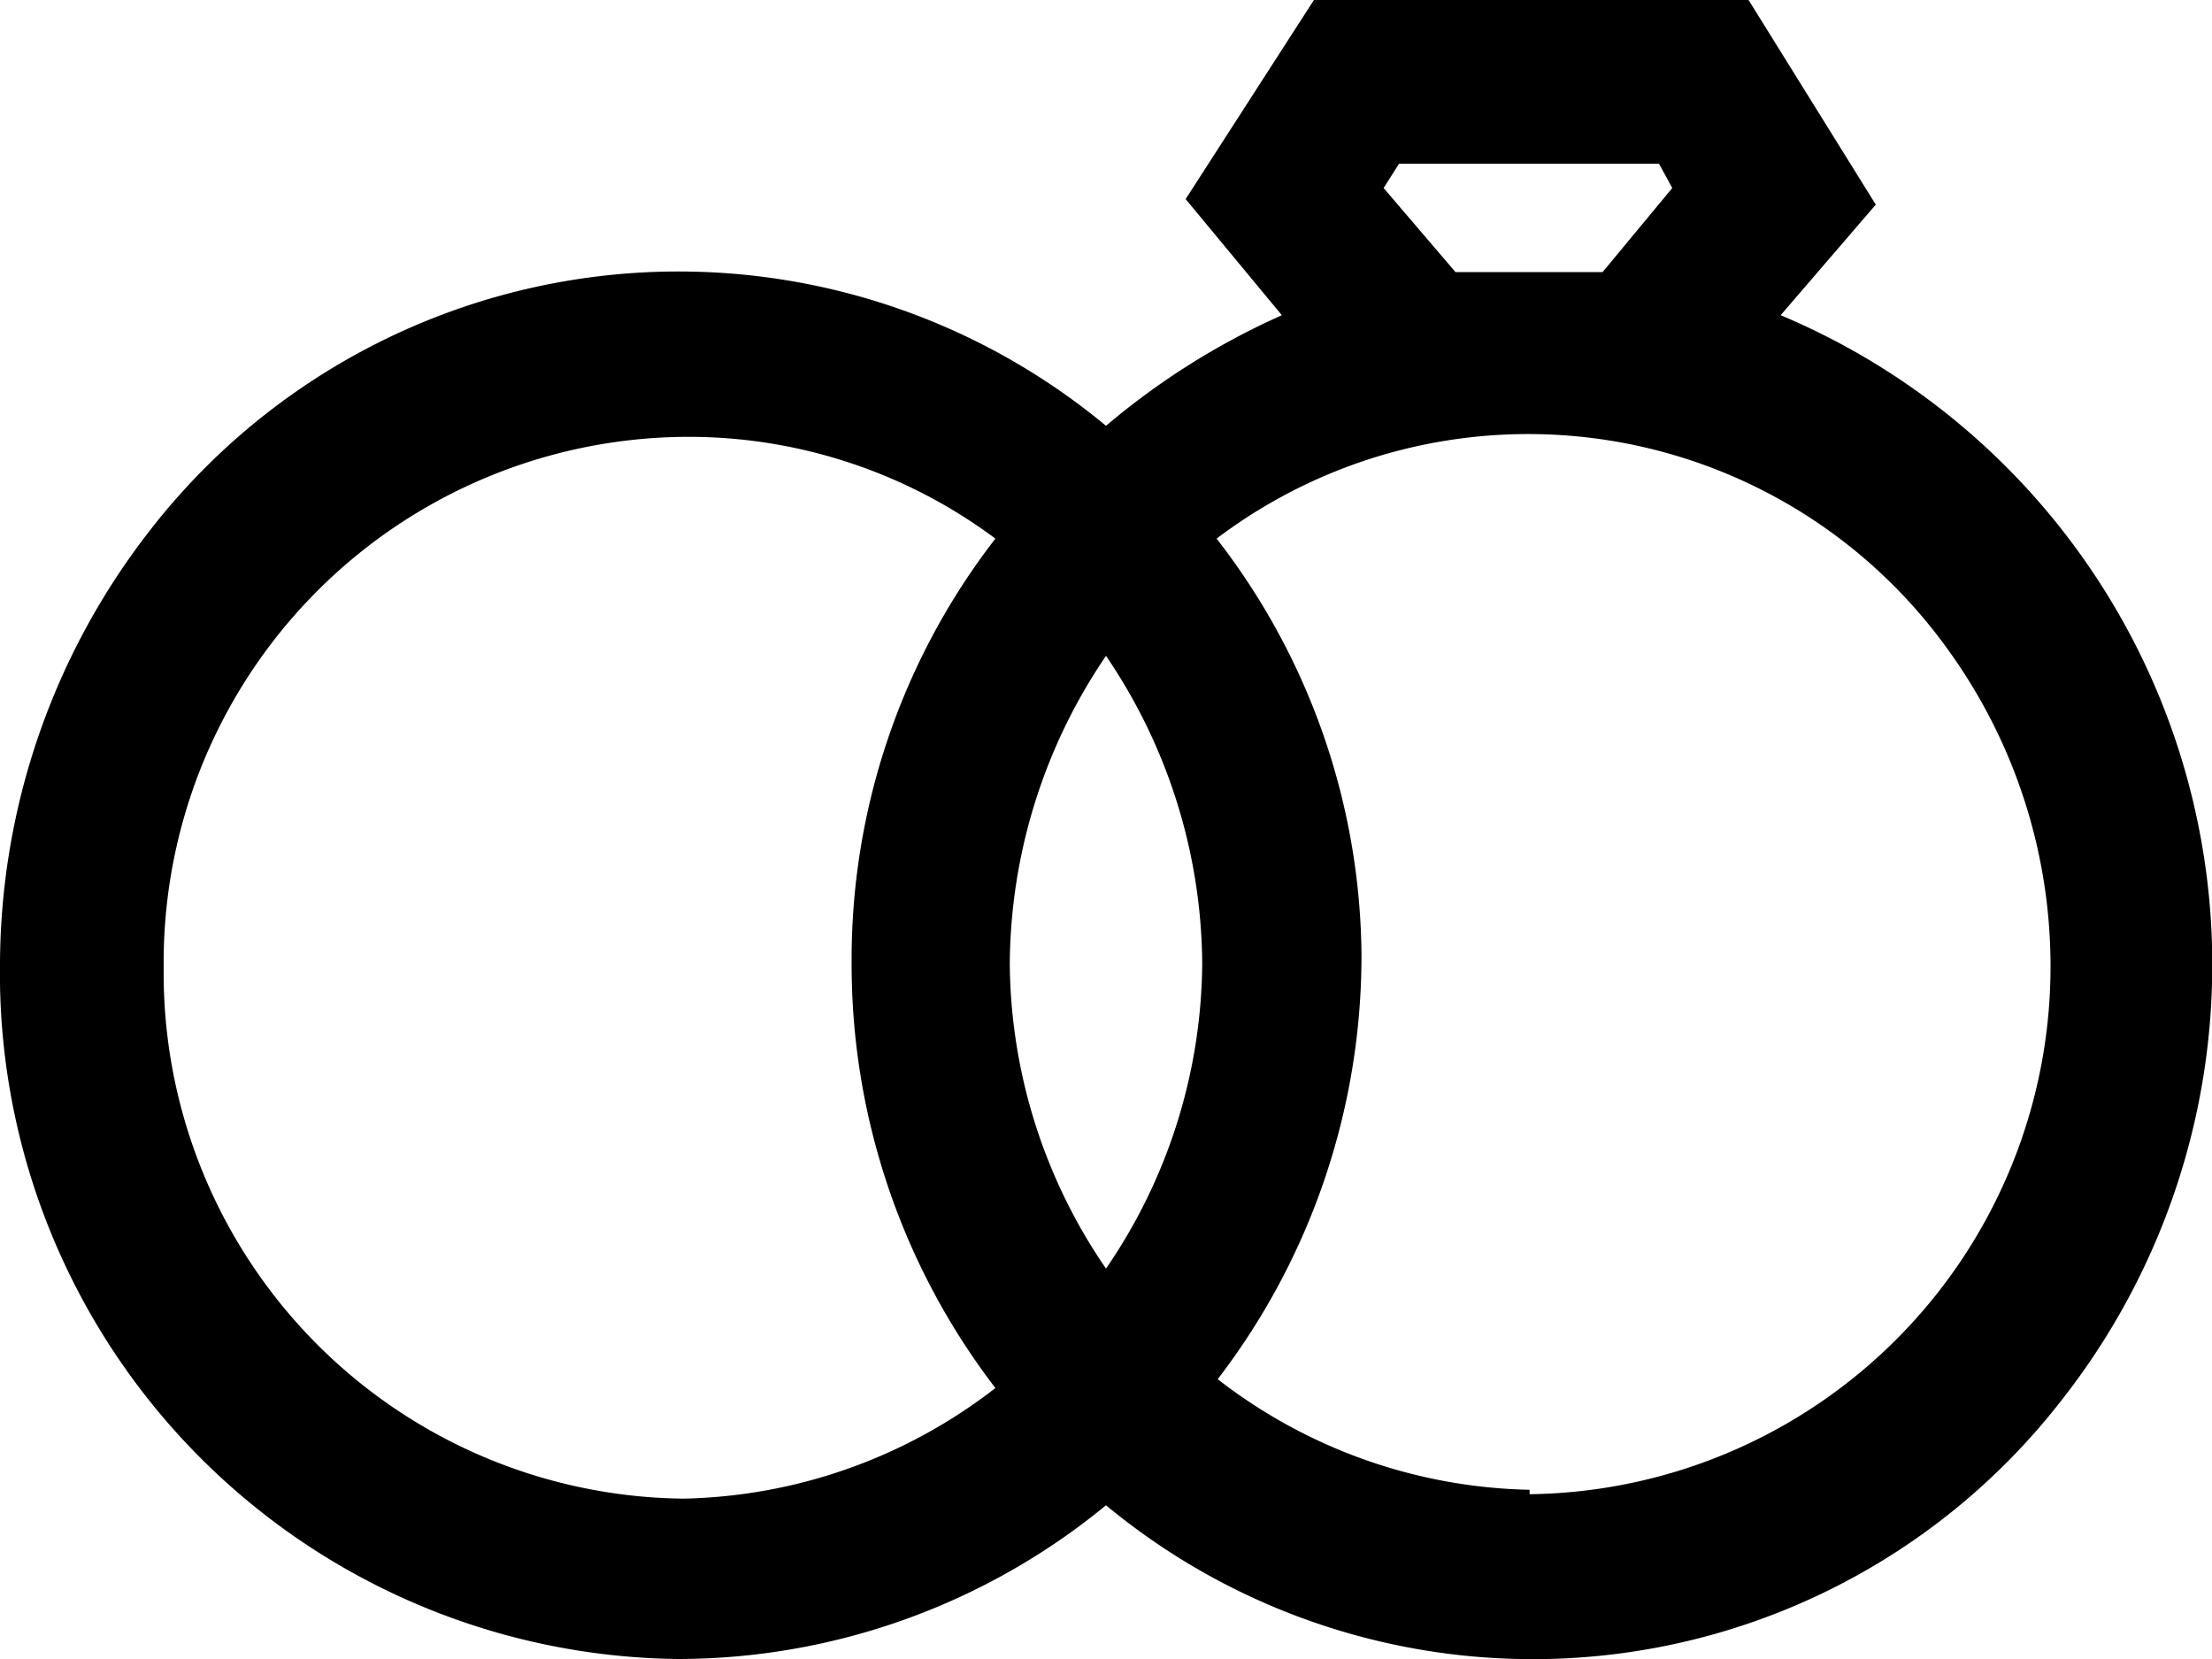 <svg xmlns="http://www.w3.org/2000/svg" viewBox="0 0 20 15">
  <g data-name="Camada 2">
    <path d="M16.1 2.85l.86-1L15.81 0h-3.93l-1.16 1.8.87 1.05a6.64 6.64 0 00-1.59 1 6.05 6.05 0 00-8.64.94A6.41 6.41 0 000 8.71 6.2 6.2 0 006.13 15 6.1 6.1 0 0010 13.61a6.05 6.05 0 008.64-.95 6.37 6.37 0 00-2.54-9.81zm-3.45-1.37H15l.12.22-.63.76h-1.33l-.65-.76zM9 12.55a4.75 4.75 0 01-2.82 1 4.75 4.75 0 01-4.7-4.8 4.75 4.75 0 014.7-4.8A4.64 4.64 0 019 4.87a6.21 6.21 0 00-1.3 3.84A6.29 6.29 0 009 12.55zm1-1.08a4.93 4.93 0 01-.87-2.76A5 5 0 0110 5.93a5 5 0 01.87 2.78 4.93 4.93 0 01-.87 2.76zm3.83 2a4.75 4.75 0 01-2.82-1 6.29 6.29 0 001.3-3.84A6.21 6.21 0 0011 4.87a4.67 4.67 0 016.61 1 4.88 4.88 0 01.93 2.85 4.77 4.77 0 01-4.71 4.79z" data-name="Camada 1"/>
  </g>
</svg>
